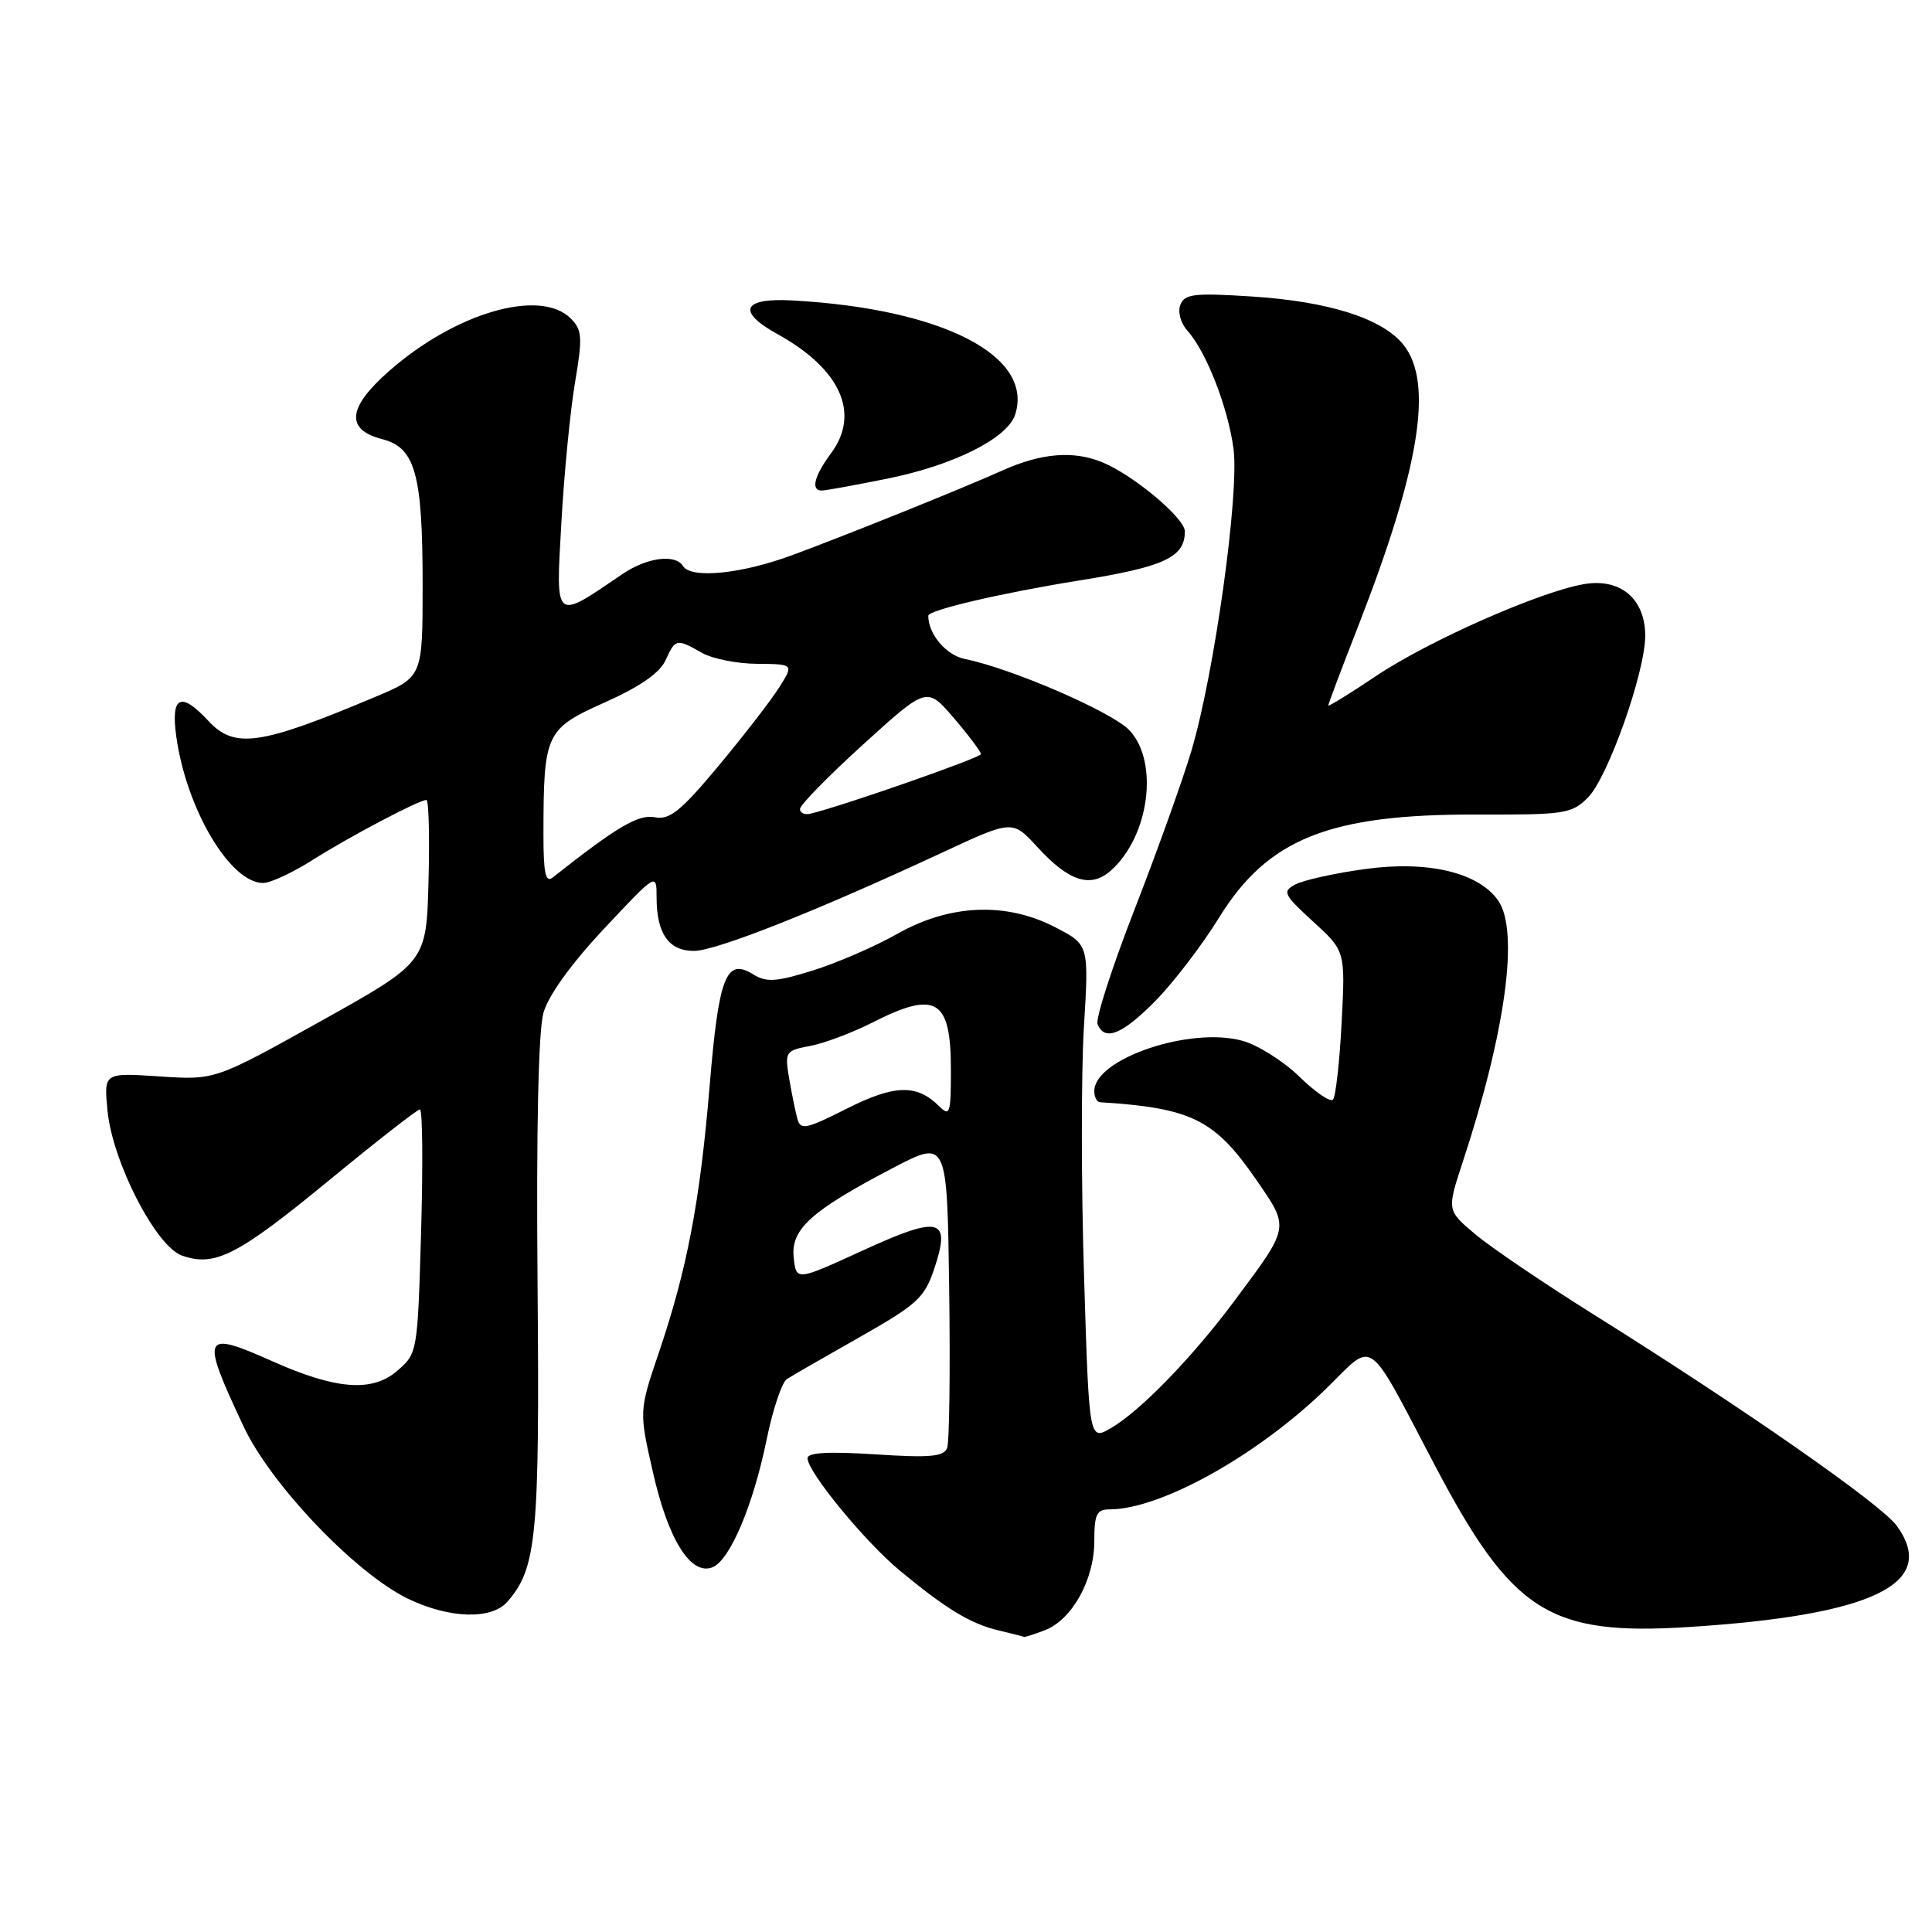 <?xml version="1.0" encoding="UTF-8" standalone="no"?>
<!DOCTYPE svg PUBLIC "-//W3C//DTD SVG 1.1//EN" "http://www.w3.org/Graphics/SVG/1.1/DTD/svg11.dtd" >
<svg xmlns="http://www.w3.org/2000/svg" xmlns:xlink="http://www.w3.org/1999/xlink" version="1.1" viewBox="0 0 256 256">
 <g >
 <path fill="currentColor"
d=" M 138.43 216.02 C 142.03 214.66 144.99 209.35 145.00 204.25 C 145.00 200.65 145.31 200.00 147.02 200.00 C 153.84 200.00 166.81 192.74 175.87 183.86 C 182.20 177.64 180.98 176.76 190.09 194.10 C 200.36 213.63 205.26 216.76 223.73 215.59 C 248.24 214.03 256.90 209.82 251.32 202.16 C 249.24 199.31 231.09 186.65 211.39 174.32 C 204.73 170.15 197.58 165.31 195.50 163.56 C 191.71 160.38 191.71 160.38 193.83 153.94 C 199.52 136.66 201.32 123.34 198.51 119.32 C 195.90 115.59 189.15 114.00 180.82 115.16 C 176.83 115.71 172.70 116.63 171.65 117.19 C 169.88 118.13 170.06 118.51 174.00 122.12 C 178.27 126.02 178.27 126.02 177.77 135.54 C 177.50 140.77 176.98 145.35 176.62 145.71 C 176.26 146.07 174.25 144.70 172.16 142.65 C 170.06 140.61 166.67 138.47 164.63 137.91 C 157.69 135.99 145.00 140.30 145.00 144.57 C 145.00 145.36 145.34 146.02 145.75 146.05 C 157.87 146.81 160.94 148.33 166.43 156.28 C 170.92 162.80 170.99 162.42 163.44 172.54 C 157.94 179.91 151.10 186.95 147.24 189.21 C 144.31 190.93 144.31 190.93 143.64 169.02 C 143.26 156.97 143.26 142.18 143.62 136.15 C 144.29 125.19 144.29 125.19 139.89 122.90 C 133.37 119.49 125.87 119.79 118.90 123.74 C 115.93 125.42 110.88 127.61 107.69 128.60 C 102.84 130.11 101.54 130.19 99.81 129.11 C 96.21 126.87 95.24 129.35 94.03 143.90 C 92.75 159.23 91.05 168.17 87.30 179.23 C 84.67 186.99 84.67 186.99 86.54 195.18 C 88.57 204.07 91.53 208.78 94.39 207.68 C 96.70 206.79 99.80 199.49 101.59 190.72 C 102.40 186.75 103.61 183.15 104.28 182.72 C 104.95 182.29 109.30 179.79 113.94 177.16 C 121.55 172.84 122.51 171.96 123.80 168.10 C 126.04 161.37 124.56 161.00 114.29 165.71 C 105.50 169.74 105.50 169.74 105.17 166.62 C 104.77 162.87 107.45 160.45 118.34 154.75 C 125.50 151.01 125.50 151.01 125.77 170.73 C 125.92 181.57 125.80 191.08 125.50 191.87 C 125.06 193.02 123.21 193.18 115.98 192.71 C 109.80 192.31 107.00 192.47 107.00 193.22 C 107.00 195.02 114.57 204.24 119.19 208.08 C 125.34 213.18 128.59 215.15 132.28 216.03 C 134.05 216.45 135.58 216.84 135.68 216.90 C 135.79 216.95 137.02 216.56 138.43 216.02 Z  M 67.22 212.25 C 71.12 207.79 71.51 203.67 71.23 170.20 C 71.05 149.69 71.34 136.54 72.01 134.20 C 72.66 131.90 75.71 127.68 80.03 123.07 C 87.00 115.64 87.00 115.64 87.00 118.88 C 87.00 123.69 88.60 126.00 91.94 126.00 C 94.87 126.00 108.11 120.76 124.83 112.98 C 134.15 108.64 134.15 108.64 137.42 112.20 C 141.65 116.82 144.51 117.74 147.21 115.34 C 152.28 110.82 153.59 101.01 149.68 96.79 C 147.44 94.37 134.04 88.56 127.85 87.32 C 125.37 86.82 123.00 84.03 123.00 81.59 C 123.00 80.84 132.71 78.57 142.98 76.92 C 154.28 75.11 157.00 73.85 157.00 70.41 C 157.00 68.67 150.25 63.00 146.12 61.28 C 142.28 59.67 137.97 60.02 132.80 62.35 C 127.79 64.61 112.31 70.85 105.00 73.55 C 98.23 76.06 91.56 76.72 90.50 75.00 C 89.49 73.37 85.71 73.87 82.50 76.05 C 73.38 82.26 73.64 82.48 74.38 69.35 C 74.74 62.83 75.56 54.44 76.19 50.70 C 77.21 44.67 77.14 43.72 75.63 42.20 C 71.59 38.17 60.35 41.42 51.54 49.18 C 46.04 54.02 45.75 56.93 50.65 58.19 C 55.03 59.32 56.00 62.81 56.00 77.50 C 56.00 89.70 56.00 89.70 49.75 92.33 C 34.44 98.78 31.07 99.26 27.59 95.50 C 23.96 91.59 22.62 92.23 23.35 97.53 C 24.67 107.16 30.49 117.00 34.86 117.00 C 35.82 117.00 38.74 115.65 41.34 114.00 C 46.26 110.88 55.51 106.00 56.50 106.00 C 56.81 106.00 56.94 110.84 56.78 116.75 C 56.50 127.50 56.50 127.50 42.50 135.31 C 28.50 143.12 28.50 143.12 21.13 142.63 C 13.76 142.14 13.76 142.14 14.24 147.13 C 14.89 153.94 20.65 165.15 24.11 166.37 C 28.47 167.90 31.47 166.37 43.49 156.49 C 49.84 151.27 55.30 147.00 55.64 147.00 C 55.99 147.00 56.05 154.27 55.80 163.16 C 55.33 179.26 55.32 179.33 52.61 181.66 C 49.31 184.50 44.52 184.13 36.13 180.39 C 26.79 176.23 26.54 176.78 32.27 189.00 C 35.87 196.69 47.06 208.42 54.00 211.81 C 59.48 214.47 65.11 214.66 67.22 212.25 Z  M 153.15 132.57 C 155.54 130.13 159.30 125.21 161.50 121.64 C 167.99 111.11 176.13 107.86 195.81 107.93 C 207.34 107.97 208.26 107.83 210.41 105.68 C 213.05 103.04 218.00 89.06 218.00 84.25 C 218.00 79.39 214.78 76.62 210.01 77.38 C 204.24 78.31 189.36 84.86 182.31 89.59 C 178.84 91.92 176.00 93.67 176.00 93.48 C 176.00 93.29 177.80 88.51 180.01 82.86 C 188.14 61.99 189.95 50.75 186.00 45.73 C 183.23 42.21 176.08 39.93 165.77 39.28 C 158.21 38.80 156.96 38.95 156.40 40.40 C 156.04 41.34 156.45 42.84 157.34 43.82 C 159.84 46.59 162.74 54.04 163.45 59.50 C 164.22 65.51 160.91 89.22 157.87 99.48 C 156.72 103.34 153.34 112.77 150.36 120.44 C 147.37 128.10 145.16 134.97 145.43 135.69 C 146.34 138.04 148.73 137.08 153.15 132.57 Z  M 117.64 63.41 C 126.42 61.63 133.53 58.05 134.52 54.92 C 137.00 47.13 124.86 40.91 105.00 39.81 C 98.39 39.44 97.57 41.26 103.00 44.26 C 111.37 48.88 114.03 54.77 110.13 60.04 C 107.88 63.08 107.40 65.00 108.89 65.00 C 109.38 65.00 113.32 64.28 117.64 63.41 Z  M 105.65 148.23 C 105.39 147.28 104.90 144.86 104.56 142.87 C 103.97 139.36 104.08 139.21 107.35 138.59 C 109.22 138.24 112.94 136.84 115.62 135.48 C 124.06 131.20 126.00 132.37 126.00 141.77 C 126.00 147.56 125.86 148.00 124.43 146.57 C 121.48 143.63 118.52 143.71 112.19 146.91 C 106.76 149.64 106.07 149.78 105.65 148.23 Z  M 72.01 110.37 C 72.03 97.16 72.30 96.58 80.14 93.07 C 84.78 91.00 87.42 89.17 88.19 87.49 C 89.49 84.62 89.65 84.59 93.00 86.50 C 94.38 87.29 97.68 87.95 100.35 87.96 C 105.20 88.00 105.20 88.00 103.21 91.14 C 102.11 92.87 98.50 97.54 95.18 101.52 C 90.19 107.50 88.73 108.67 86.76 108.29 C 84.58 107.88 81.80 109.51 73.25 116.26 C 72.28 117.03 72.00 115.73 72.01 110.37 Z  M 106.00 107.20 C 106.00 106.67 109.78 102.81 114.41 98.61 C 122.82 90.97 122.82 90.97 126.41 95.17 C 128.38 97.47 129.99 99.62 129.97 99.93 C 129.94 100.41 111.54 106.84 107.37 107.82 C 106.62 108.00 106.00 107.72 106.00 107.20 Z "/>
</g>
</svg>